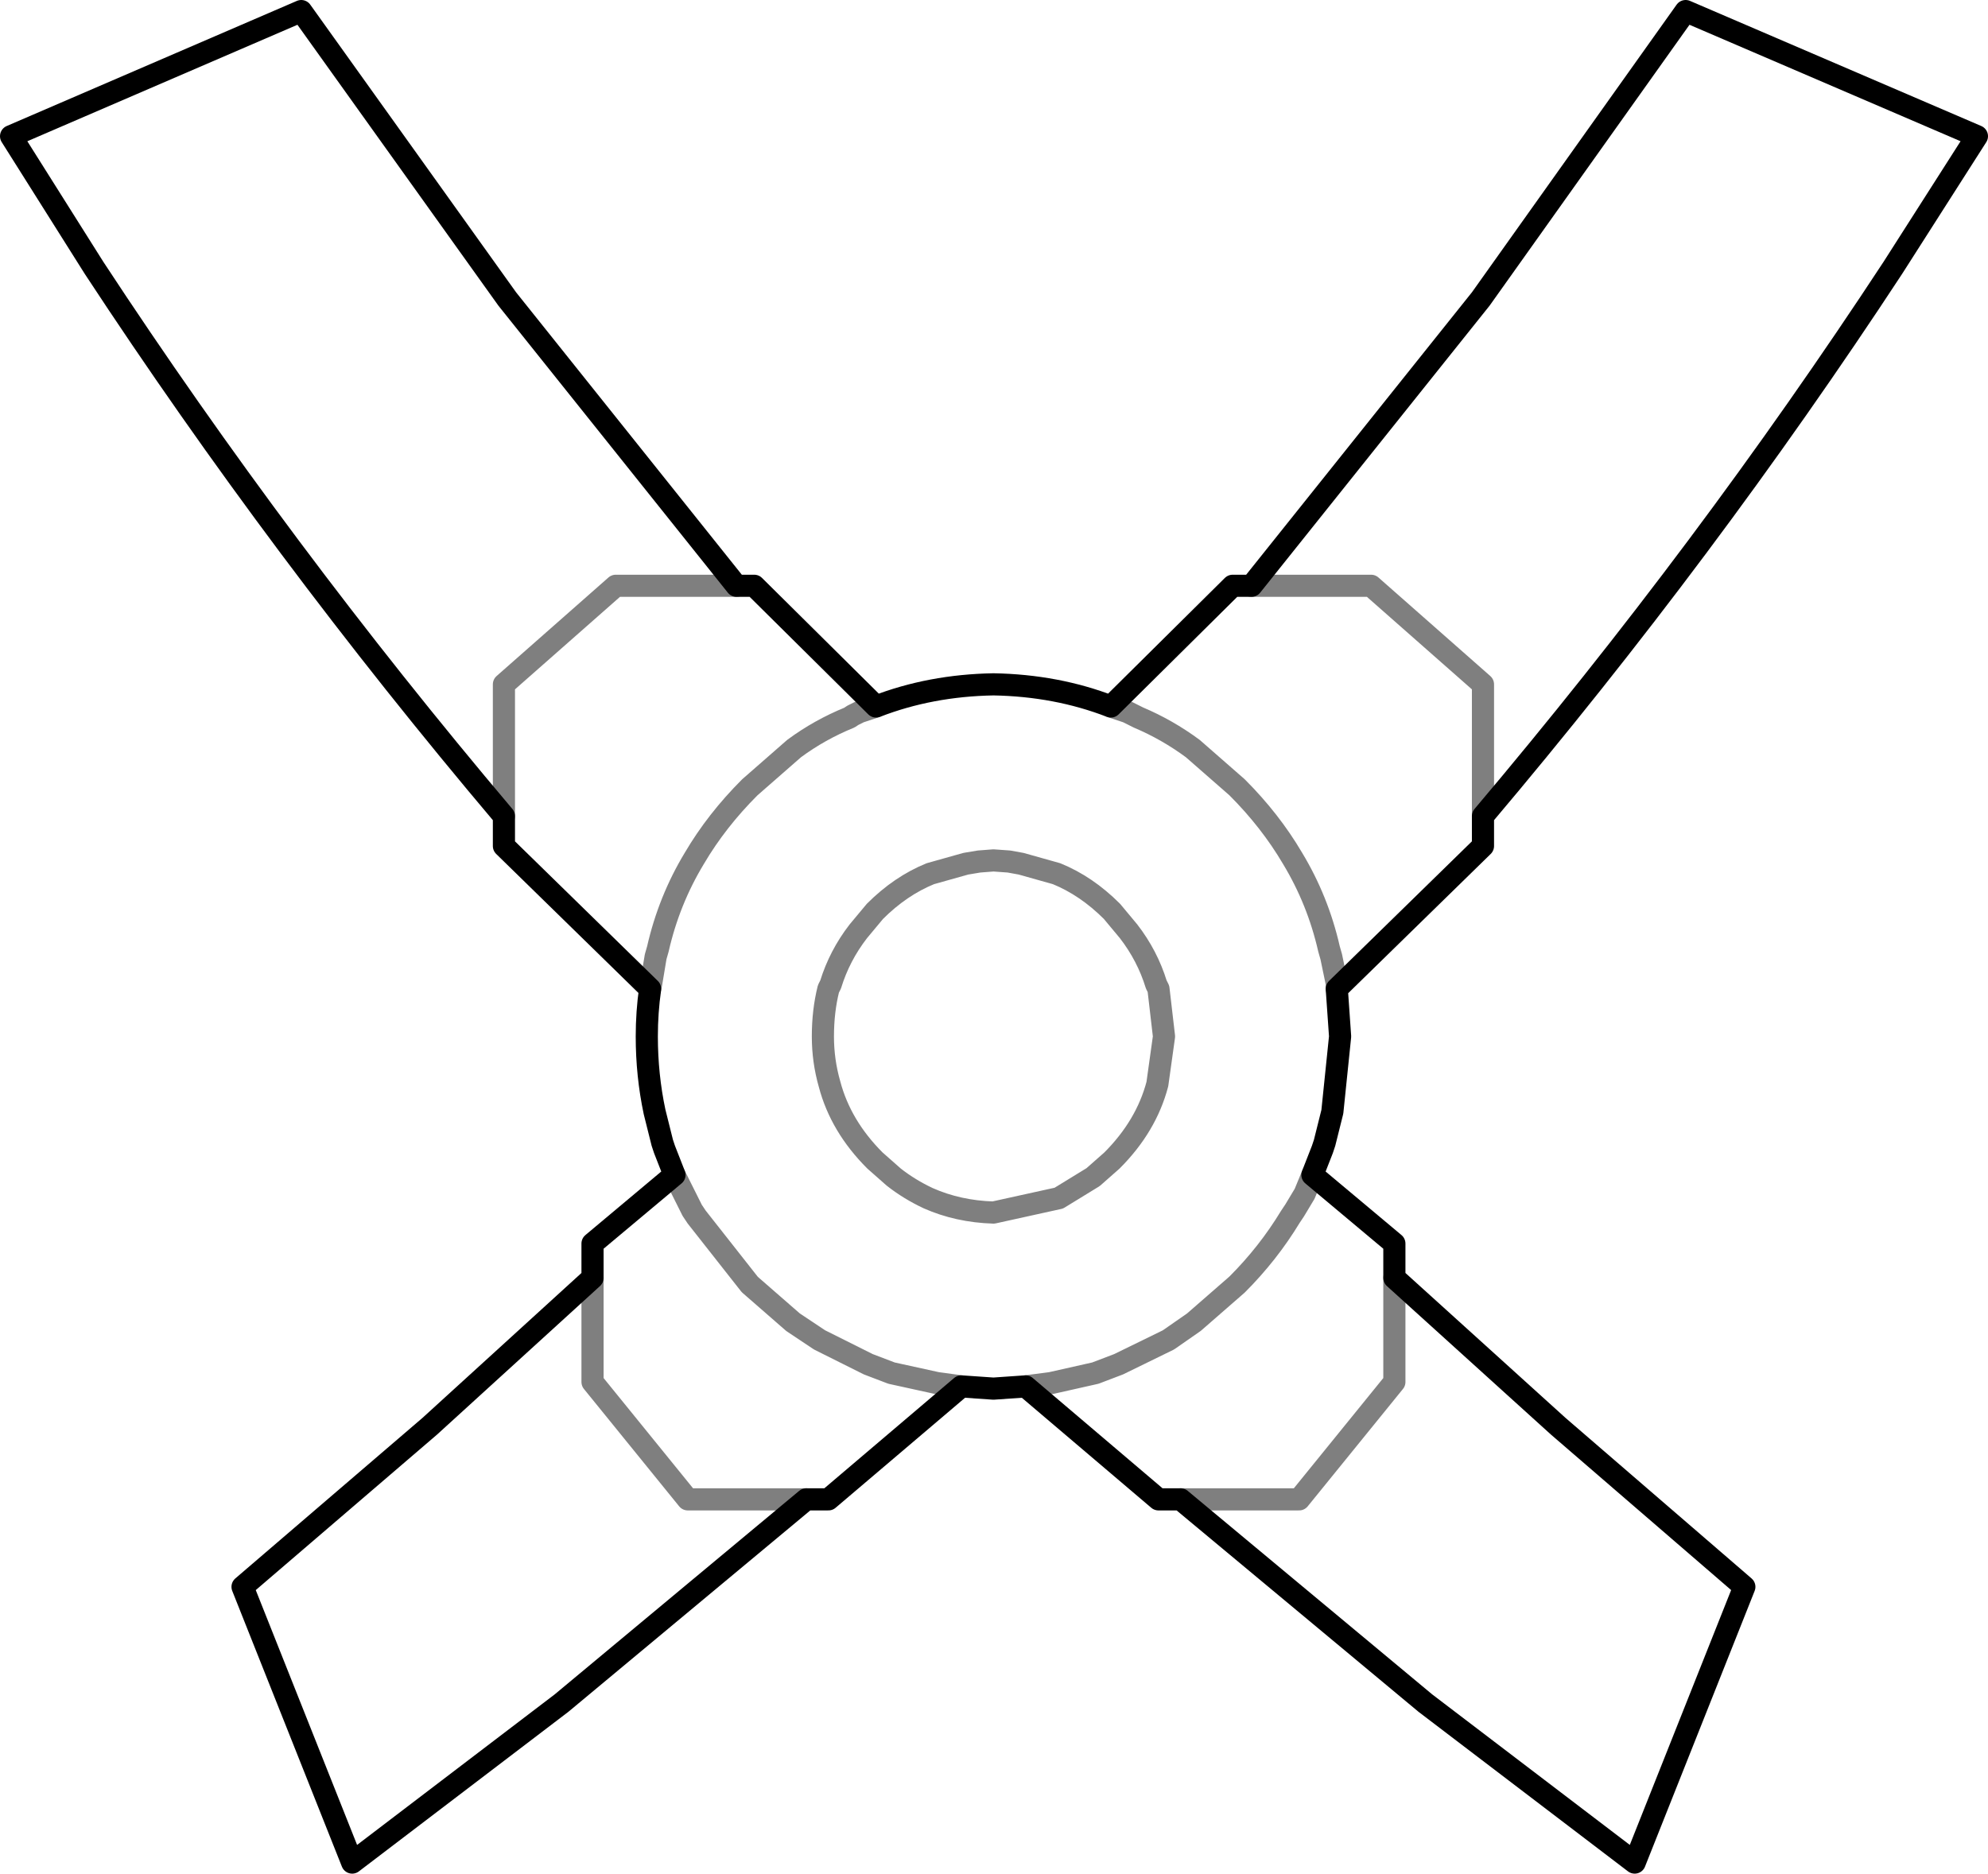 <?xml version="1.0" encoding="UTF-8" standalone="no"?>
<svg xmlns:xlink="http://www.w3.org/1999/xlink" height="84.6px" width="89.75px" xmlns="http://www.w3.org/2000/svg">
  <g transform="matrix(1.0, 0.0, 0.0, 1.0, -354.95, -221.0)">
    <path d="M411.45 247.45 L416.85 247.45 421.9 251.9 421.9 257.85 M405.1 252.9 L405.85 253.15 406.15 253.3 406.35 253.4 Q407.65 253.95 408.8 254.8 L410.8 256.55 Q412.3 258.05 413.3 259.75 414.45 261.65 414.95 263.85 L415.05 264.2 415.3 265.4 415.3 265.65 M405.9 263.05 Q406.75 264.15 407.15 265.45 L407.25 265.65 407.5 267.8 407.2 269.95 Q406.7 271.85 405.15 273.4 L404.3 274.15 402.75 275.1 399.8 275.75 Q398.2 275.7 396.85 275.1 396.0 274.7 395.3 274.15 L394.45 273.4 Q392.9 271.85 392.4 269.95 392.1 268.9 392.1 267.8 392.1 266.65 392.35 265.65 L392.45 265.45 Q392.85 264.15 393.7 263.05 L394.45 262.15 Q395.6 261.0 396.95 260.45 L398.55 260.0 399.15 259.9 399.8 259.85 400.5 259.9 401.05 260.0 402.65 260.45 Q404.0 261.0 405.15 262.15 L405.9 263.05 M414.2 274.05 L413.85 274.9 413.4 275.65 413.2 275.95 Q412.2 277.6 410.8 279.0 L408.85 280.7 407.7 281.5 405.45 282.6 404.4 283.0 402.4 283.45 401.25 283.6 M408.25 288.7 L413.6 288.7 417.9 283.4 417.9 278.7 M377.7 257.85 L377.7 251.9 382.75 247.45 388.2 247.45 M394.5 252.9 L393.75 253.15 393.45 253.3 393.3 253.4 Q391.95 253.95 390.8 254.8 L388.8 256.55 Q387.3 258.05 386.3 259.75 385.15 261.65 384.65 263.85 L384.55 264.2 384.35 265.4 384.3 265.65 M385.4 274.05 L385.8 274.85 386.2 275.65 386.4 275.95 388.8 279.0 390.75 280.7 391.95 281.5 394.15 282.6 395.2 283.0 397.25 283.45 398.35 283.6 M381.7 278.7 L381.7 283.4 386.0 288.7 391.35 288.7" fill="none" stroke="#000000" stroke-linecap="round" stroke-linejoin="round" stroke-opacity="0.502" stroke-width="1.0"/>
    <path d="M421.9 257.85 Q432.0 245.9 440.4 233.1 L444.2 227.15 431.05 221.5 421.8 234.5 411.45 247.45 410.6 247.45 405.1 252.9 M415.3 265.65 L421.9 259.2 421.9 257.85 M414.2 274.05 L414.65 272.9 414.75 272.6 415.1 271.2 415.45 267.8 415.3 265.65 M417.9 278.7 L417.9 277.15 414.2 274.05 M401.25 283.6 L407.25 288.7 408.25 288.7 M417.9 278.7 L425.3 285.4 433.7 292.65 428.75 305.1 419.3 297.9 408.25 288.7 M388.2 247.45 L377.85 234.5 368.55 221.5 355.45 227.15 359.2 233.1 Q367.6 245.9 377.7 257.85 M388.2 247.45 L389.0 247.45 394.5 252.9 Q396.95 251.95 399.8 251.9 402.65 251.95 405.1 252.9 M384.3 265.65 Q384.15 266.7 384.15 267.8 384.15 269.55 384.5 271.2 L384.85 272.6 384.95 272.9 385.4 274.05 381.7 277.15 381.7 278.7 374.35 285.4 365.9 292.65 370.85 305.1 380.3 297.9 391.35 288.7 392.35 288.7 398.35 283.6 399.8 283.7 401.25 283.6 M384.3 265.65 L377.7 259.2 377.7 257.85" fill="none" stroke="#000000" stroke-linecap="round" stroke-linejoin="round" stroke-width="1.0"/>
  </g>
</svg>

